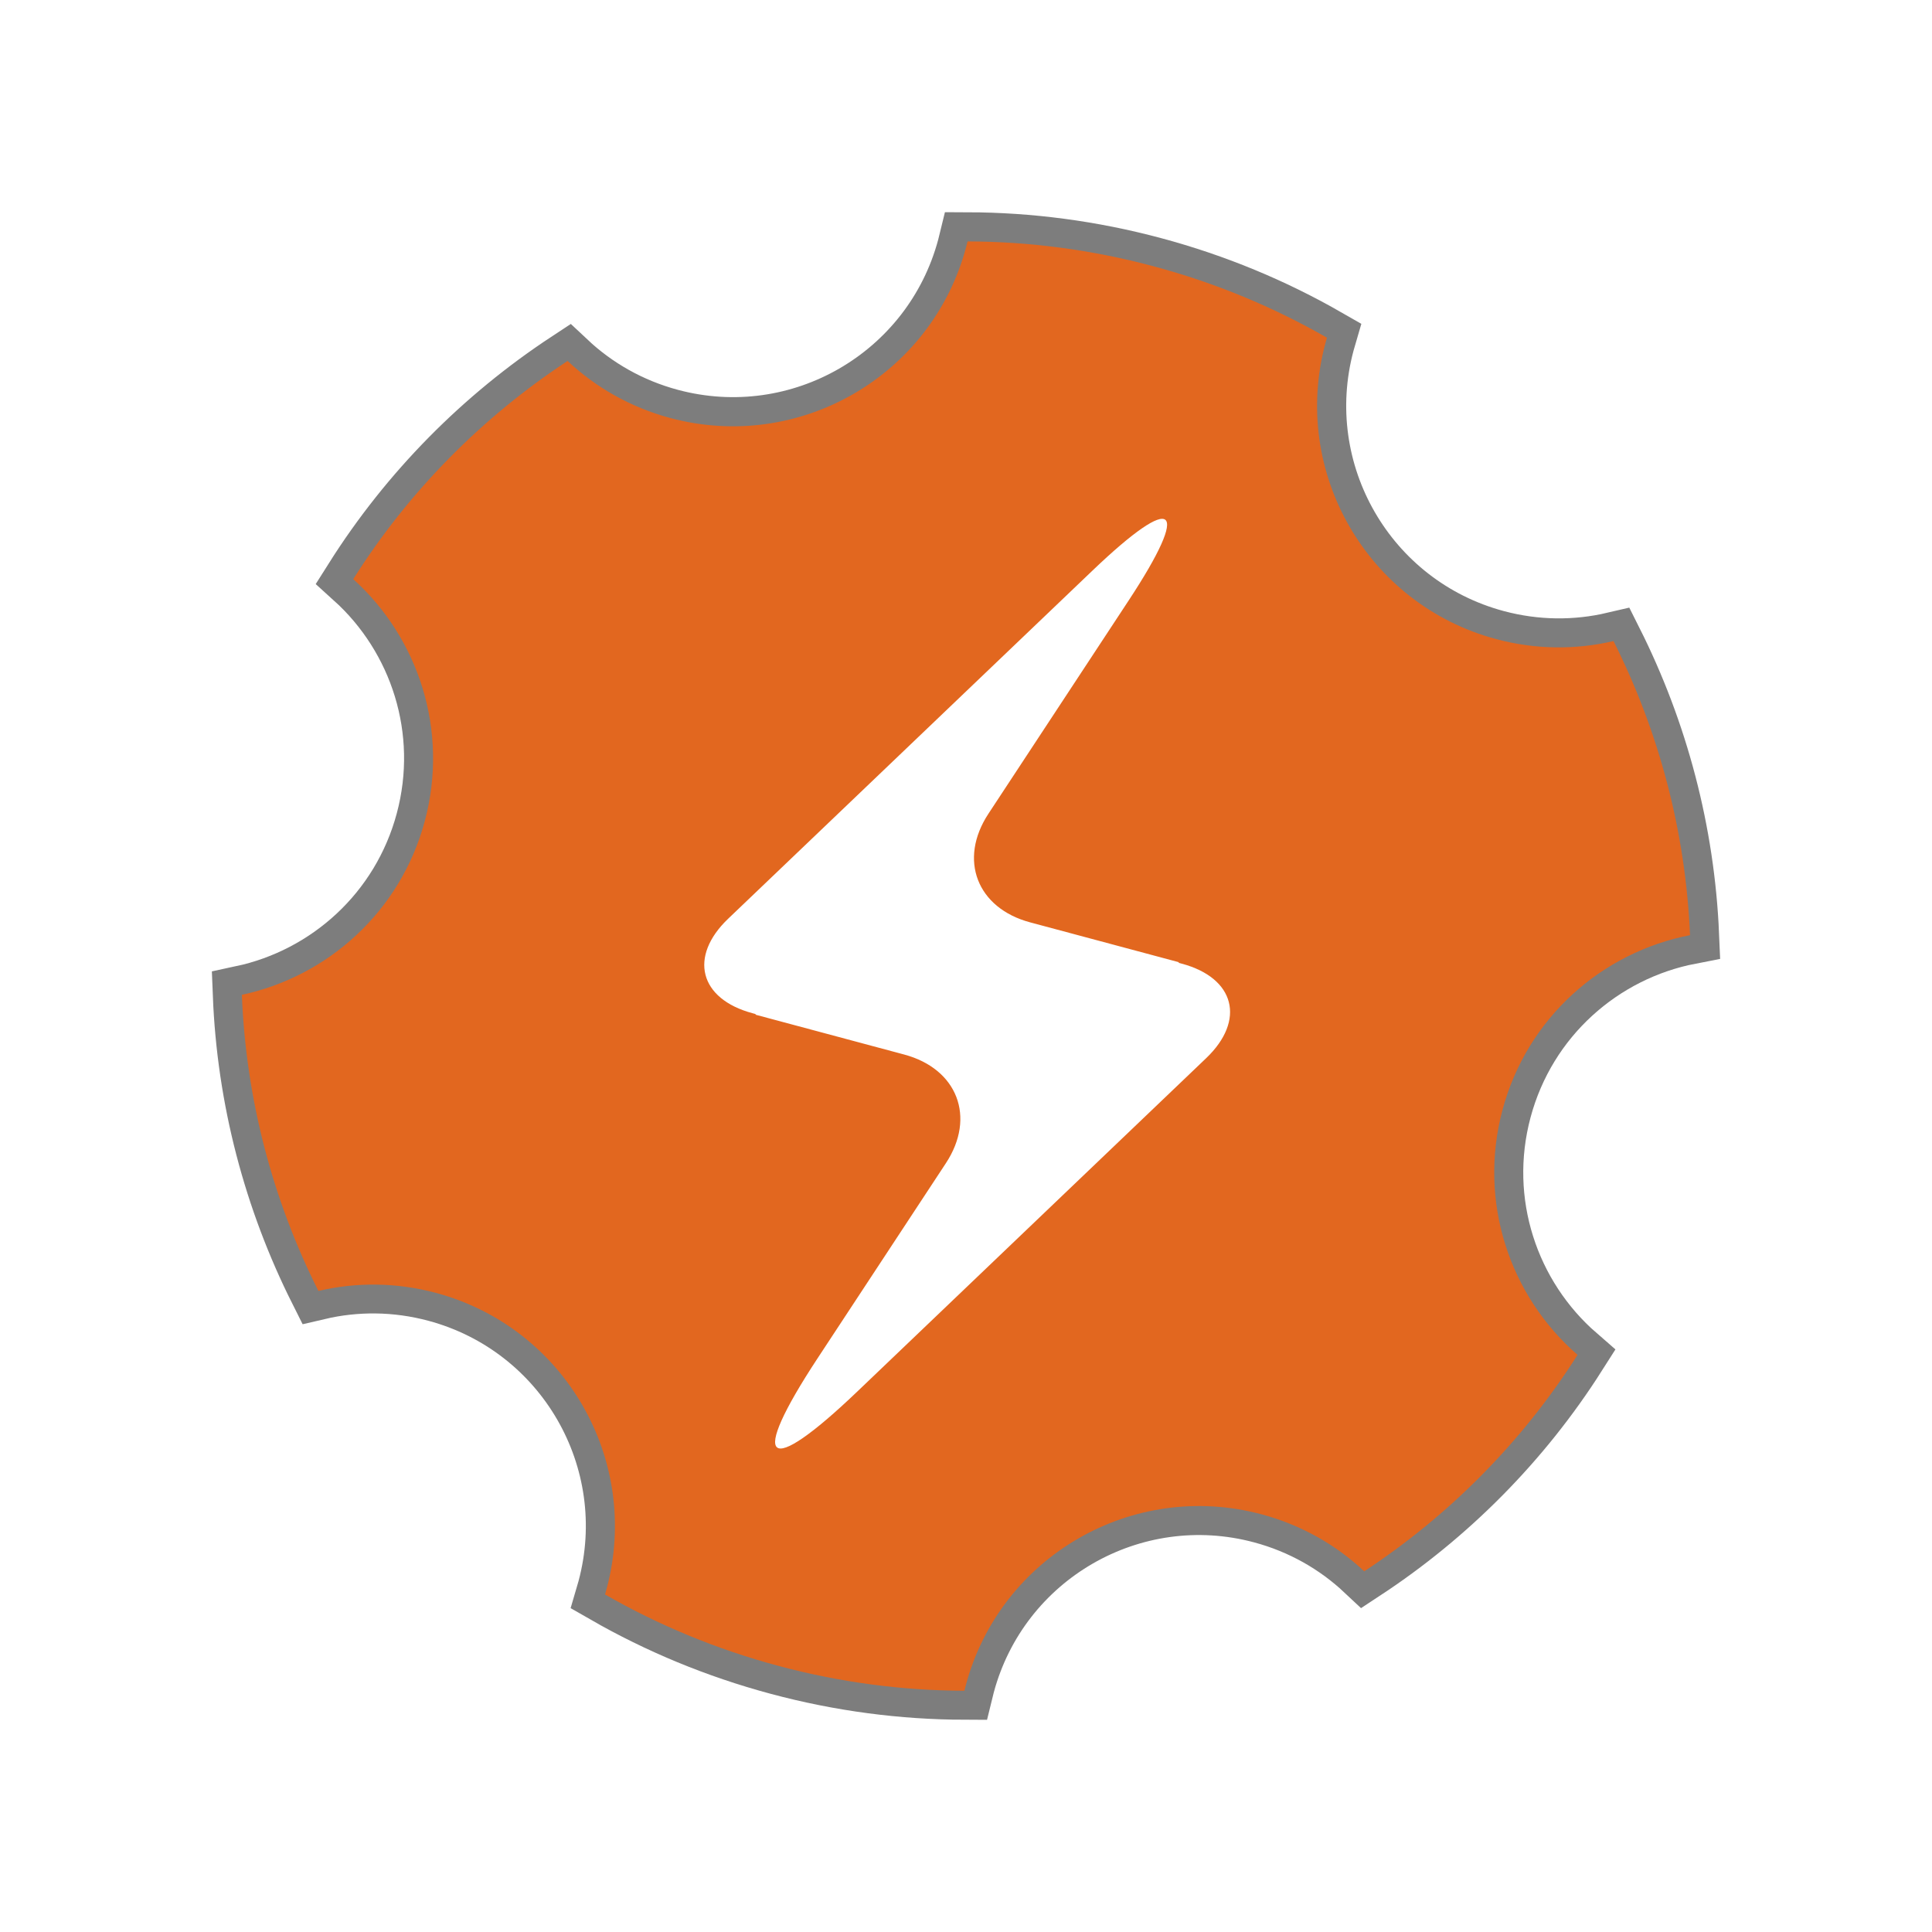 <?xml version="1.0" encoding="utf-8"?>
<svg viewBox="0 0 400 400" style="shape-rendering: crispedges;" width="400px" height="400px" xmlns="http://www.w3.org/2000/svg">
  <path d="M 312.076 299.696 C 305.053 295.934 297.025 293.8 288.5 293.8 C 260.886 293.8 238.5 316.186 238.5 343.8 C 238.5 344.204 238.505 344.607 238.514 345.01 C 226.224 348.265 213.315 350 200 350 C 186.685 350 173.775 348.265 161.485 345.009 C 161.495 344.594 161.5 344.178 161.5 343.76 C 161.5 316.146 139.114 293.76 111.5 293.76 C 102.965 293.76 94.929 295.899 87.899 299.669 C 73.882 283.915 63.136 265.187 56.726 244.549 C 72.916 236.273 84 219.431 84 200 C 84 180.569 72.916 163.727 56.726 155.451 C 63.136 134.814 73.883 116.085 87.9 100.331 C 94.929 104.101 102.965 106.24 111.5 106.24 C 139.114 106.24 161.5 83.854 161.5 56.24 C 161.5 55.822 161.495 55.406 161.485 54.991 C 173.775 51.735 186.685 50 200 50 C 213.315 50 226.224 51.735 238.514 54.991 C 238.505 55.393 238.5 55.796 238.5 56.2 C 238.5 83.814 260.886 106.2 288.5 106.2 C 297.025 106.2 305.052 104.066 312.076 100.304 C 326.007 115.954 336.71 134.541 343.139 155.02 C 326.48 163.131 315 180.225 315 200 C 315 219.775 326.48 236.869 343.139 244.98 C 336.71 265.459 326.007 284.046 312.076 299.696 Z" style="fill: none; stroke: rgb(125, 125, 125); transform-box: fill-box; transform-origin: 50% 50%; stroke-width: 12px;" transform="matrix(0.966, 0.259, -0.259, 0.966, -0, 0)">
    <title>Cog</title>
  </path>
  <title>power</title>
  <desc>Created with Sketch.</desc>
  <path d="M 156.523 209.971 L 155.819 209.783 C 144.781 206.825 142.536 198.067 150.762 190.208 L 226.193 118.128 C 243.377 101.707 246.728 104.481 233.677 124.325 L 204.645 168.47 C 198.377 177.999 202.278 188.017 213.277 190.965 L 244.124 199.23 L 243.959 199.325 L 244.662 199.513 C 255.701 202.471 257.944 211.229 249.721 219.087 L 177.485 288.113 C 158.554 306.204 154.859 303.131 169.275 281.212 L 195.838 240.826 C 202.105 231.296 198.204 221.277 187.204 218.33 L 156.358 210.065 L 156.523 209.971 Z M 326.617 280.512 C 312.625 268.365 305.961 248.882 311.079 229.781 C 316.197 210.68 331.71 197.14 349.901 193.617 C 348.991 172.172 343.464 151.448 334.058 132.726 C 326.299 134.541 317.994 134.525 309.759 132.319 C 283.086 125.172 267.257 97.755 274.404 71.081 C 274.508 70.691 274.617 70.303 274.73 69.917 C 263.702 63.591 251.682 58.574 238.82 55.128 C 225.959 51.682 213.04 50.017 200.326 49.981 C 200.228 50.384 200.125 50.787 200.017 51.191 C 192.87 77.864 165.453 93.693 138.78 86.546 C 130.536 84.337 123.327 80.191 117.513 74.731 C 99.896 86.32 84.668 101.629 73.135 119.904 C 86.632 132.088 92.979 151.225 87.95 169.994 C 82.921 188.763 67.855 202.162 50.075 205.966 C 50.925 227.56 56.458 248.431 65.92 267.276 C 73.686 265.454 82.002 265.468 90.246 267.677 C 116.919 274.824 132.748 302.241 125.601 328.914 C 125.493 329.318 125.381 329.718 125.264 330.117 C 136.292 336.443 148.313 341.46 161.175 344.906 C 174.036 348.352 186.954 350.017 199.668 350.054 C 199.763 349.663 199.863 349.272 199.967 348.882 C 207.114 322.209 234.532 306.379 261.205 313.526 C 269.439 315.733 276.641 319.872 282.451 325.323 C 299.958 313.812 315.107 298.629 326.617 280.512 Z" style="fill: rgb(226, 103, 31);"/>
</svg>